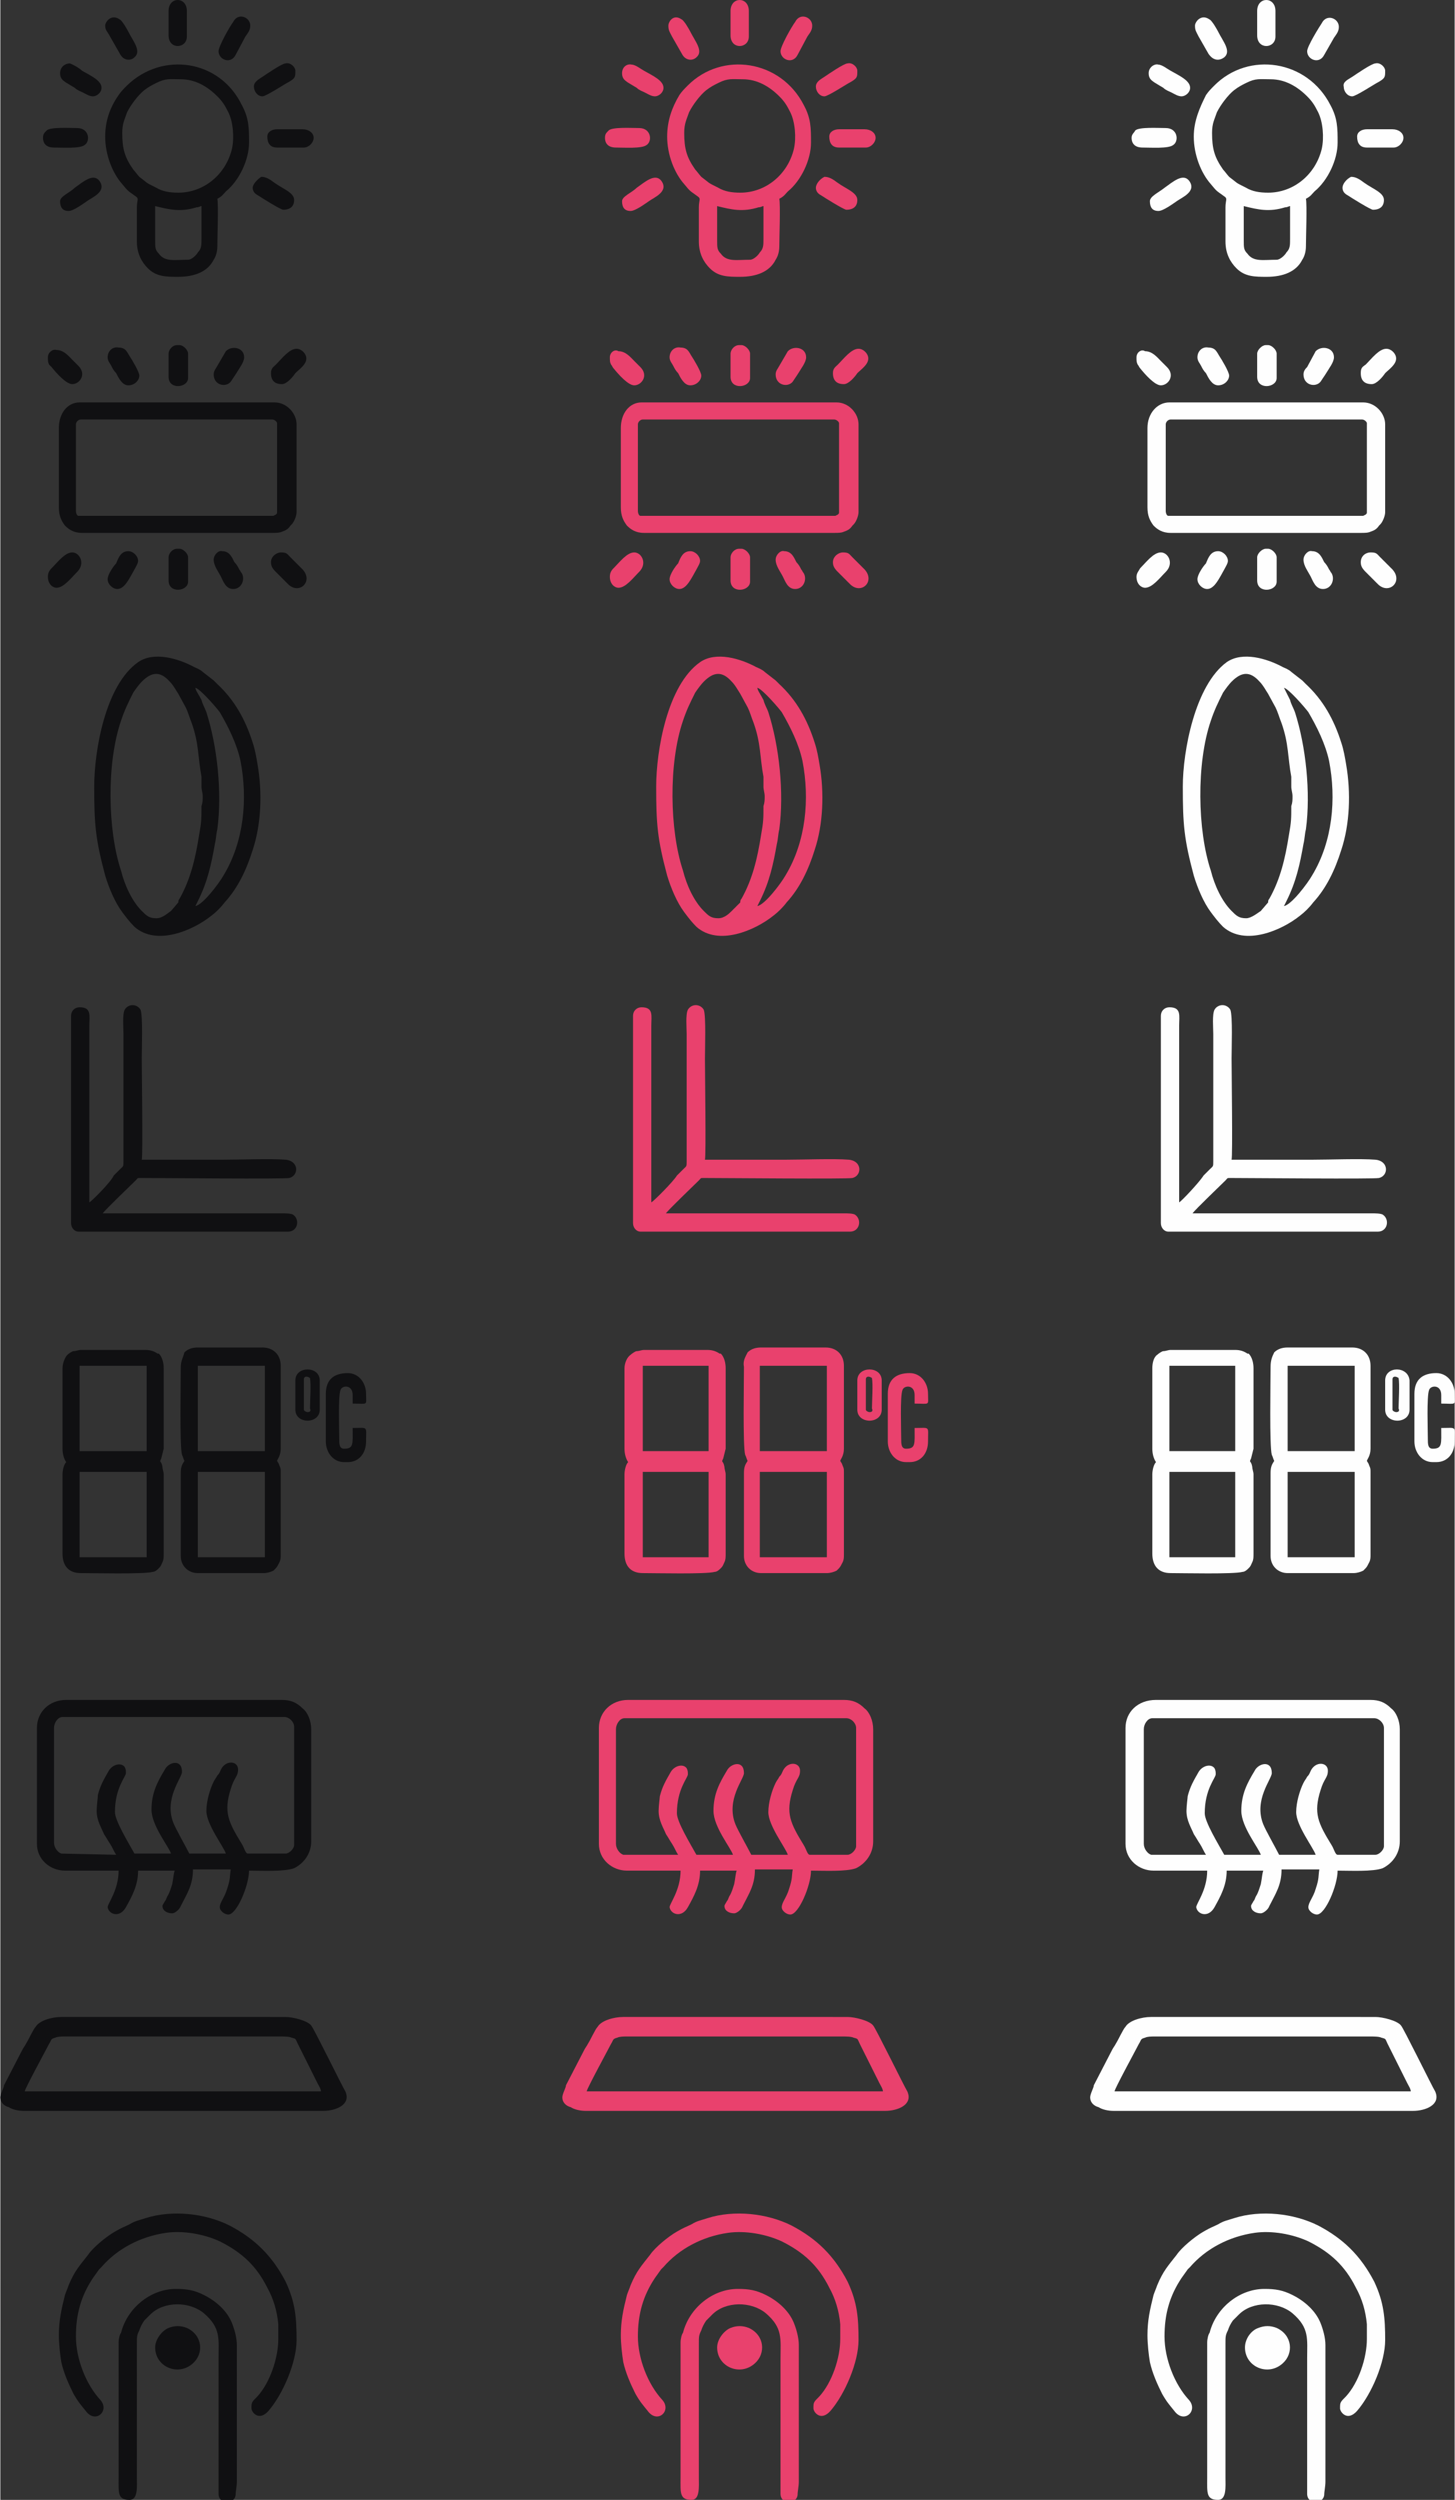 <?xml version="1.0" encoding="utf-8"?>
<!-- Generator: Adobe Illustrator 21.0.0, SVG Export Plug-In . SVG Version: 6.00 Build 0)  -->
<svg version="1.1" id="Слой_1" xmlns="http://www.w3.org/2000/svg" xmlns:xlink="http://www.w3.org/1999/xlink" x="0px" y="0px" width="119.3px" height="204.9"
	 viewBox="0 0 119.3 205" style="enable-background:new 0 0 119.3 205;" xml:space="preserve">
<rect x="0" y="0" width="119.3" height="205" fill="#333333" stroke="none"/>
<style type="text/css">
	.st0{fill:#101012;}
	.st1{fill:#E9416D;}
	.st2{fill:#FEFEFE;}
</style>
<g>
	<path class="st0" d="M7.9,148.5c0,0.8,0.4,1.4,0.6,1.9c0.2,0.3,0.3,0.5,0.5,0.8c0.2,0.3,0.3,0.6,0.5,0.9L5,152
		c-0.3-0.1-0.6-0.5-0.6-0.9v-9.4c0-0.4,0.3-0.9,0.7-0.9h18.2c0.4,0,0.8,0.4,0.8,0.8v9.7c0,0.3-0.4,0.7-0.7,0.7h-3.1
		c-0.2,0-0.3-0.5-0.5-0.8c-1.1-1.8-1.5-2.6-0.9-4.5c0.3-1,0.6-1,0.6-1.6c0-0.7-1-0.8-1.4,0c-0.1,0.2-0.1,0.3-0.3,0.5
		c-0.1,0.2-0.2,0.3-0.3,0.5c-0.3,0.6-0.6,1.6-0.6,2.4c0,1.1,1.4,2.9,1.6,3.5h-3c-0.3-0.6-1.1-2-1.3-2.5c-0.8-2,0.7-3.7,0.7-4.2
		c0-1.1-1.1-0.8-1.4-0.2c-0.6,1-1.1,1.9-1.1,3.3c0,1.3,1.4,3,1.6,3.6h-3c-0.5-0.9-1.6-2.7-1.6-3.4c0-2,0.9-2.9,0.9-3.2
		c0-0.2,0-0.3-0.1-0.5c-0.3-0.4-1-0.2-1.3,0.3c-0.4,0.7-0.7,1.2-0.9,2C8,147.4,7.9,148.1,7.9,148.5L7.9,148.5L7.9,148.5z M3,141.7
		v9.5c0,1.3,1.1,2.2,2.3,2.2h4.4c0,1.6-0.9,2.7-0.9,3c0.1,0.6,1,0.9,1.5,0c0.5-0.9,1-1.8,1-3h3c-0.1,0.3-0.1,0.6-0.2,1.1
		c-0.1,0.3-0.2,0.7-0.4,1c-0.1,0.2-0.1,0.3-0.2,0.4c-0.1,0.2-0.2,0.3-0.2,0.4c0,0.4,0.4,0.6,0.8,0.6c0.2,0,0.6-0.3,0.7-0.6
		c0.5-1,1-1.7,1-3h3.1c-0.1,0.6,0,0.7-0.3,1.6c-0.2,0.7-0.6,1.1-0.6,1.5c0,0.3,0.4,0.6,0.7,0.6c0.7,0,1.7-2.4,1.7-3.6
		c1,0,2.9,0.1,3.7-0.2c0.8-0.4,1.4-1.2,1.4-2.2v-9.2c0-0.7-0.3-1.4-0.7-1.7c-0.5-0.5-1-0.7-1.7-0.7H5.4C4,139.4,3,140.4,3,141.7
		L3,141.7L3,141.7z"/>
	<path class="st0" d="M16,74.2L16,74.2z M12.8,75.3c-0.6,0-0.8-0.2-1.2-0.6c-0.8-0.8-1.4-2.1-1.7-3.3c-1.1-3.3-1.2-8.8,0-12.3
		c0.3-0.9,0.6-1.5,1-2.3c0.2-0.3,0.5-0.7,0.7-0.9c0.8-0.8,1.5-0.9,2.3,0c0.3,0.3,0.5,0.7,0.7,1l0.6,1.1c0.2,0.4,0.3,0.8,0.5,1.3
		c0.6,1.7,0.5,2.8,0.8,4.4c0,0.3,0,0.5,0,0.8c0,0.3,0.1,0.5,0.1,0.8c0,0.3,0,0.5-0.1,0.8c0,1,0,1.3-0.2,2.4
		c-0.3,1.9-0.7,3.6-1.6,5.2c-0.1,0.1-0.1,0.2-0.1,0.3l-0.6,0.7C13.7,74.9,13.3,75.3,12.8,75.3L12.8,75.3L12.8,75.3z M16,56.4
		c0.4,0.1,1.7,1.6,2,2c0.7,1.2,1.4,2.6,1.7,4c0.6,3.1,0.3,6.6-1.4,9.4c-0.4,0.7-1.7,2.4-2.3,2.5c0.1-0.2,0.1-0.2,0.2-0.4
		c0.8-1.6,1.1-3,1.4-4.7c0.1-0.4,0.1-0.8,0.2-1.2c0.4-3,0-6.8-0.9-9.6c-0.1-0.3-0.3-0.6-0.4-1C16.3,57,16,56.6,16,56.4L16,56.4
		L16,56.4z M16,56.4L16,56.4z M7.7,64.5c0,3.1,0.1,4.3,0.9,7.3c0.3,1,0.8,2.2,1.4,3c0.3,0.4,0.6,0.8,1,1.2c1.8,1.6,4.8,0.3,6.3-0.9
		c0.4-0.3,0.8-0.7,1.1-1.1c1.1-1.2,1.8-2.7,2.3-4.3c0.7-2.1,0.8-4.7,0.4-7c-0.1-0.6-0.2-1.2-0.4-1.8c-0.6-1.9-1.5-3.5-2.9-4.8
		c-0.1-0.1-0.2-0.2-0.3-0.3l-0.9-0.7c-0.2-0.2-0.5-0.3-0.7-0.4c-1.3-0.7-3.3-1.3-4.6-0.4C8.6,56.2,7.7,61.6,7.7,64.5L7.7,64.5
		L7.7,64.5z"/>
	<path class="st0" d="M7.3,98.6V84.1c0-0.8,0.2-1.5-0.8-1.5c-0.4,0-0.7,0.3-0.7,0.7v17c0,0.4,0.3,0.7,0.6,0.7h17.2
		c0.8,0,1-1,0.4-1.4c-0.2-0.1-0.6-0.1-0.9-0.1H8.4c0.2-0.3,2.2-2.2,2.7-2.7c0.2-0.2,0.1-0.2,0.4-0.2c1.6,0,11.8,0.1,12.2,0
		c0.8-0.2,0.8-1.4-0.3-1.5c-1.2-0.1-3.8,0-5.1,0c-2.2,0-4.5,0-6.7,0c0.1-0.3,0-7.3,0-8.3c0-0.8,0.1-3.5-0.1-4c-0.3-0.5-1-0.5-1.3,0
		c-0.2,0.4-0.1,1.5-0.1,2c0,3.4,0,7,0,10.4c0,0.5,0,0.4-0.3,0.7c-0.2,0.2-0.3,0.3-0.5,0.5C9.1,96.9,7.5,98.5,7.3,98.6L7.3,98.6
		L7.3,98.6z"/>
	<path class="st0" d="M5.3,167H23c0.3,0,0.7,0,0.9,0.1c0.4,0.1,0.3,0.1,0.5,0.5l1.3,2.6c0.1,0.2,0.2,0.4,0.3,0.6
		c0.1,0.2,0.3,0.5,0.3,0.7H2c0-0.2,1.8-3.5,2-3.9c0.2-0.3,0.1-0.4,0.5-0.5C4.7,167,5,167,5.3,167L5.3,167L5.3,167z M0,172
		c0,0.4,0.3,0.7,0.7,0.8c0.3,0.2,0.8,0.3,1.2,0.3h24.6c1,0,2.3-0.5,1.8-1.6c-0.2-0.3-2.6-5.2-2.8-5.4c-0.3-0.4-1.5-0.7-2.1-0.7H5
		c-0.8,0-1.8,0.3-2.1,0.8c-0.2,0.2-0.6,1.1-0.8,1.4c-0.1,0.2-0.2,0.3-0.3,0.5l-1.5,2.9C0.3,171.2,0,171.7,0,172L0,172L0,172z"/>
	<path class="st0" d="M6.5,120.7H12v7H6.5V120.7z M6.5,112H12v7H6.5V112z M5.1,112.2v6.6c0,0.4,0.1,0.8,0.3,1.1
		c-0.2,0.2-0.3,0.7-0.3,1v6.5c0,1,0.5,1.6,1.5,1.6c1,0,5.2,0.1,5.9-0.1c0.2,0,0.4-0.2,0.5-0.3c0.2-0.2,0.2-0.3,0.3-0.5
		c0.1-0.2,0.1-0.4,0.1-0.7v-6.5c0-0.2-0.1-0.4-0.1-0.6c-0.1-0.6-0.3-0.3-0.1-0.7l0.2-0.8v-6.6c0-0.4-0.1-0.9-0.4-1.2c0,0,0,0-0.1,0
		c-0.3-0.2-0.6-0.3-1-0.3H6.6c-0.2,0-0.4,0.1-0.6,0.1c-0.1,0-0.4,0.2-0.5,0.3C5.3,111.3,5.1,111.8,5.1,112.2L5.1,112.2L5.1,112.2z"
		/>
	<path class="st0" d="M6.2,41.9v-7.1c0-0.2,0.2-0.4,0.4-0.4h15.7c0.2,0,0.4,0.2,0.4,0.3V42c0,0.1,0,0.1-0.1,0.2c0,0-0.2,0.1-0.2,0.1
		h-16C6.3,42.3,6.2,42.1,6.2,41.9L6.2,41.9L6.2,41.9z M4.8,35.1v6.5c0,0.7,0.2,1.1,0.5,1.5c0.3,0.3,0.7,0.6,1.4,0.6h15.6
		c0.3,0,0.6,0,0.8-0.1c0.3-0.1,0.5-0.2,0.7-0.5c0,0,0.1-0.1,0.1-0.1c0.2-0.2,0.4-0.7,0.4-1v-7.2c0-0.9-0.8-1.8-1.8-1.8H6.5
		C5.5,33,4.8,33.9,4.8,35.1L4.8,35.1L4.8,35.1z"/>
	<path class="st0" d="M16.2,120.7h5.5v7h-5.5V120.7z M16.2,112h5.5v7h-5.5V112z M14.8,112.1c0,1.2-0.1,6.5,0.1,7.2
		c0.1,0.2,0.1,0.3,0.2,0.5c-0.2,0.3-0.3,0.5-0.3,1v6.8c0,0.8,0.6,1.4,1.4,1.4h5.4c0.3,0,0.6-0.1,0.8-0.2l0.2-0.2
		c0.1-0.1,0.2-0.3,0.3-0.5c0.1-0.2,0.1-0.4,0.1-0.6v-6.8c0-0.2,0-0.3-0.1-0.5c-0.1-0.3-0.1-0.2-0.2-0.4c0-0.1,0.3-0.4,0.3-1v-6.8
		c0-0.9-0.6-1.5-1.5-1.5h-5.3c-0.4,0-0.8,0.1-1.1,0.4C15,111.3,14.8,111.6,14.8,112.1L14.8,112.1L14.8,112.1z"/>
	<path class="st0" d="M15.4,21.3c-1.1,0-1.9,0.2-2.4-0.5c-0.3-0.3-0.3-0.5-0.3-1.1c0-0.9,0-1.9,0-2.8c1.2,0.3,2.1,0.5,3.4,0.1
		c0.2,0,0.3-0.1,0.4-0.1c0,0.9,0,1.8,0,2.7c0,0.5,0,0.8-0.3,1.1C16.1,20.9,15.7,21.3,15.4,21.3L15.4,21.3L15.4,21.3z M14.6,15.8
		c-0.7,0-1.3-0.1-1.8-0.4c-1-0.5-0.6-0.3-1.4-0.9c-0.1-0.1-0.4-0.5-0.5-0.6c-0.7-1-0.9-1.7-0.9-3c0-0.8,0.2-1.1,0.4-1.7
		c0.3-0.6,0.9-1.4,1.4-1.8c0.4-0.3,0.6-0.4,1-0.6c0.8-0.4,1.1-0.3,2-0.3c1.2,0,2.2,0.6,3,1.4c0.4,0.4,0.6,0.7,0.9,1.3
		c0.4,0.8,0.5,2.1,0.3,3C18.5,14.3,16.7,15.8,14.6,15.8L14.6,15.8L14.6,15.8z M8.6,11.2c0,1.5,0.6,3,1.4,3.9c0.5,0.6,0.4,0.5,1.1,1
		c0.3,0.2,0.1,0.3,0.1,0.9v2.8c0,1,0.4,1.7,0.9,2.2c0.7,0.7,1.5,0.7,2.5,0.7c1.3,0,2.4-0.4,2.9-1.4c0.2-0.3,0.3-0.7,0.3-1.1
		c0-0.7,0.1-3.4,0-3.9c0.4-0.2,0.5-0.4,0.7-0.6c1.1-0.9,1.9-2.6,1.9-4c0-1.2,0-2-0.6-3.1C18,4.9,13.3,4.2,10.4,7
		c-0.3,0.3-0.5,0.5-0.7,0.8C9,8.8,8.6,9.9,8.6,11.2L8.6,11.2L8.6,11.2z"/>
	<path class="st0" d="M4.8,191.5c0,0.7,0.1,1.6,0.2,2.2c0.2,0.9,0.6,1.8,1,2.6c0.4,0.7,0.6,0.9,1,1.4c0.8,1.1,2,0,1.2-0.9
		c-1.2-1.3-2-3.4-2-5.2c0-1.8,0.4-3.3,1.4-4.8l0.5-0.7c0.1-0.1,0.1-0.1,0.2-0.2c1.3-1.5,3.2-2.5,5.3-2.8c1.4-0.2,3.1,0.1,4.4,0.7
		c1.8,0.9,3,2,3.9,3.8c0.5,0.9,0.8,1.9,0.9,3c0,0.2,0,0.4,0,0.6c0,0.3,0,0.3,0,0.6c0,1.6-0.7,3.6-1.7,4.7c-0.5,0.5-0.5,0.5-0.5,1
		c0,0.3,0.6,1.1,1.4,0.2c1.2-1.4,2.3-4,2.3-5.8c0-1.8-0.1-3.1-0.9-4.8c-1.1-2.1-2.5-3.5-4.6-4.6c-2-1-4.7-1.3-6.9-0.6
		c-0.6,0.2-0.8,0.2-1.3,0.5c-0.6,0.3-0.5,0.2-1.2,0.6c-0.7,0.4-1.8,1.3-2.2,1.9c-0.7,0.9-1.1,1.3-1.6,2.5c-0.1,0.3-0.2,0.5-0.3,0.8
		C5,189.4,4.8,190.3,4.8,191.5L4.8,191.5L4.8,191.5z"/>
	<path class="st0" d="M9.7,192.1v11.1c0,1.2-0.1,1.8,0.9,1.8c0.7,0,0.6-1.1,0.6-1.8v-11c0-0.6,0-0.7,0.2-1.1
		c0.1-0.3,0.2-0.5,0.4-0.8l0.5-0.5c1.1-1.1,3.2-1.1,4.4-0.1c1.4,1.2,1.2,2.1,1.2,3.7v9.9c0,0.5,0,0.8,0,1.2c0,0.9,1.3,0.9,1.4,0.1
		c0-0.3,0.1-0.7,0.1-1.1v-11.2c0-0.6-0.2-1.3-0.4-1.8c-0.4-1-1.3-1.8-2.3-2.3c-0.8-0.4-1.4-0.5-2.3-0.5c-2.1,0-4,1.6-4.5,3.6
		C9.8,191.4,9.7,191.8,9.7,192.1L9.7,192.1L9.7,192.1z"/>
	<path class="st0" d="M26.7,114.3v3.9c0,0.9,0.6,1.7,1.5,1.7h0.3c0.9,0,1.5-0.7,1.5-1.7c0-1.3,0.2-1.1-1.1-1.1
		c0,1.3,0.1,1.7-0.7,1.7c-0.4,0-0.4-0.4-0.4-0.8c0-0.7-0.1-3.5,0.1-4c0.1-0.4,1-0.5,1,0.4v0.7c1.3,0,1.1,0.2,1.1-0.8
		c0-0.9-0.6-1.7-1.5-1.7C27.4,112.6,26.7,113.1,26.7,114.3L26.7,114.3L26.7,114.3z"/>
	<path class="st0" d="M12.7,192.5c0,1.6,1.9,2.4,3.1,1.3c0.9-0.8,0.8-2.3-0.5-2.9c-0.5-0.2-1-0.2-1.5,0
		C13.3,191.1,12.7,191.8,12.7,192.5L12.7,192.5L12.7,192.5z"/>
	<path class="st0" d="M25.2,115.8c-0.1,0-0.3-0.1-0.3-0.2v-2.5c0-0.2,0.2-0.3,0.5-0.1c0.1,0.5,0,2,0,2.5
		C25.5,115.7,25.4,115.8,25.2,115.8L25.2,115.8L25.2,115.8z M24.2,113.2v2.4c0,1.2,2,1.2,2,0v-2.4C26.2,112,24.2,112,24.2,113.2z"/>
	<path class="st0" d="M13.8,0.9v2c0,1.2,1.5,1.1,1.5,0.1V0.9C15.3-0.3,13.8-0.3,13.8,0.9z"/>
	<path class="st0" d="M21.9,11.2c0,0.5,0.2,0.9,0.8,0.9h2.2c0.4,0,0.8-0.4,0.8-0.8c0-0.4-0.4-0.7-0.9-0.7h-2.1
		C22.3,10.6,21.9,10.8,21.9,11.2z"/>
	<path class="st0" d="M3.5,11.3c0,0.5,0.3,0.8,0.9,0.8c0.7,0,2.1,0.1,2.5-0.2c0.5-0.3,0.4-1.4-0.6-1.4c-0.6,0-2.2-0.1-2.5,0.2
		C3.6,10.9,3.5,11,3.5,11.3C3.5,11.3,3.5,11.3,3.5,11.3z"/>
	<path class="st0" d="M4.9,6c0,0.6,0.4,0.7,1.2,1.2c0.2,0.2,0.5,0.3,0.7,0.4C7,7.7,7.3,7.9,7.6,7.9c0.3,0,0.7-0.3,0.7-0.7
		c0-0.6-0.9-1-1.6-1.4C6.5,5.6,6,5.3,5.7,5.2C5.3,5.2,4.9,5.5,4.9,6L4.9,6L4.9,6z"/>
	<path class="st0" d="M4.9,16.5c0,0.5,0.2,0.8,0.7,0.8c0.4,0,1.2-0.6,1.5-0.8c0.4-0.3,1.7-0.8,1-1.7c-0.5-0.6-1.3,0.1-2,0.6
		C5.7,15.8,4.9,16.1,4.9,16.5L4.9,16.5L4.9,16.5z"/>
	<path class="st0" d="M20.7,15.4c0,0.3,0.2,0.5,0.4,0.6c0.3,0.2,1.9,1.2,2.1,1.2c0.6,0,0.9-0.3,0.9-0.8c0-0.6-0.9-0.9-1.6-1.4
		c-0.4-0.3-0.7-0.5-1.1-0.5C21.1,14.7,20.7,15.1,20.7,15.4L20.7,15.4L20.7,15.4z"/>
	<path class="st0" d="M8.6,2.1C8.6,2.5,8.8,2.6,9,3l0.8,1.4C10.1,5,10.7,5,11,4.7c0.6-0.5-0.1-1.3-0.5-2.1c-0.1-0.2-0.5-0.9-0.7-1
		C9.1,1.1,8.6,1.8,8.6,2.1L8.6,2.1L8.6,2.1z"/>
	<path class="st0" d="M20.8,7.1c0,0.4,0.3,0.8,0.7,0.8c0.3,0,1.8-1,2.2-1.2c0.5-0.3,0.5-0.4,0.5-0.9c0-0.3-0.4-0.7-0.8-0.6
		c-0.3,0-1.6,0.9-1.9,1.1C21.2,6.5,20.8,6.7,20.8,7.1L20.8,7.1L20.8,7.1z"/>
	<path class="st0" d="M17.9,4.2c0,0.7,1,1.1,1.4,0.3L20.1,3c0.2-0.3,0.4-0.5,0.4-0.9c0-0.7-1-1.1-1.4-0.3
		C18.8,2.2,17.9,3.8,17.9,4.2L17.9,4.2L17.9,4.2z"/>
	<path class="st0" d="M22.2,30.6c0,0.6,0.3,0.9,0.9,0.9c0.4,0,0.9-0.6,1.1-0.9c0.3-0.3,0.9-0.7,0.9-1.2c0-0.4-0.4-0.8-0.8-0.8
		c-0.6,0-1.2,0.8-1.7,1.3C22.4,30.1,22.2,30.2,22.2,30.6L22.2,30.6z"/>
	<path class="st0" d="M8.8,29.3c0,0.3,0.2,0.5,0.3,0.7c0.1,0.2,0.2,0.4,0.4,0.6c0.2,0.4,0.5,1,1,1c0.5,0,0.9-0.4,0.9-0.8
		c0-0.3-0.6-1.3-0.8-1.6c-0.2-0.3-0.3-0.7-0.9-0.7C9.2,28.4,8.8,28.8,8.8,29.3C8.8,29.3,8.8,29.3,8.8,29.3z"/>
	<path class="st0" d="M8.8,47.5c0,0.4,0.4,0.8,0.8,0.8c0.6,0,1-0.9,1.4-1.6c0.1-0.2,0.3-0.5,0.3-0.7c0-0.4-0.4-0.8-0.8-0.8
		c-0.6,0-0.8,0.5-1,1C9.3,46.4,8.8,47.1,8.8,47.5C8.8,47.5,8.8,47.5,8.8,47.5z"/>
	<path class="st0" d="M17.5,45.9c0,0.5,0.4,1,0.6,1.4c0.2,0.4,0.4,1,1,1c0.7,0,1-0.8,0.7-1.3c-0.1-0.1-0.1-0.2-0.2-0.3
		c-0.1-0.2-0.2-0.4-0.4-0.6c-0.2-0.4-0.4-0.9-1-0.9C17.9,45.1,17.5,45.5,17.5,45.9L17.5,45.9L17.5,45.9z"/>
	<path class="st0" d="M17.5,30.7c0,0.9,1,1.1,1.4,0.6l0.4-0.6c0.3-0.5,0.7-1,0.7-1.4c0-0.8-1-1-1.5-0.5L17.8,30
		C17.7,30.2,17.5,30.4,17.5,30.7L17.5,30.7L17.5,30.7z"/>
	<path class="st0" d="M22.2,46.1c0,0.3,0.1,0.5,0.4,0.8l1,1c0.9,0.9,2.1-0.2,1.2-1.2l-1-1c-0.3-0.3-0.3-0.4-0.8-0.4
		C22.7,45.3,22.2,45.6,22.2,46.1C22.2,46.1,22.2,46.1,22.2,46.1z"/>
	<path class="st0" d="M3.9,47.3c0,0.6,0.4,0.9,0.7,0.9c0.6,0,1.2-0.8,1.7-1.3c0.7-0.7,0.2-1.6-0.4-1.6c-0.6,0-1.2,0.8-1.7,1.3
		C4,46.8,3.9,47,3.9,47.3z"/>
	<path class="st0" d="M3.9,29.3c0,0.3,0,0.4,0.1,0.6C4,29.9,4.1,30,4.2,30.1c0.4,0.5,1.2,1.4,1.7,1.4c0.6,0,1.2-0.8,0.5-1.5
		c-0.2-0.2-0.3-0.3-0.5-0.5c-0.3-0.3-0.7-0.8-1.3-0.8C4.3,28.6,3.9,28.9,3.9,29.3L3.9,29.3L3.9,29.3z"/>
	<path class="st0" d="M13.8,45.7v1.9c0,1.1,1.6,0.9,1.6,0.1v-2c0-0.3-0.4-0.7-0.7-0.7h-0.2C14.1,45,13.8,45.4,13.8,45.7L13.8,45.7
		L13.8,45.7z"/>
	<path class="st0" d="M13.8,29v1.9c0,1.1,1.6,0.9,1.6,0.1v-2c0-0.3-0.4-0.7-0.7-0.7h-0.2C14.1,28.3,13.8,28.7,13.8,29
		C13.8,29,13.8,29,13.8,29z"/>
	<path class="st1" d="M54,148.5c0,0.8,0.4,1.4,0.6,1.9c0.2,0.3,0.3,0.5,0.5,0.8c0.2,0.3,0.3,0.6,0.5,0.9l-4.5,0
		c-0.3-0.1-0.6-0.5-0.6-0.9v-9.4c0-0.4,0.3-0.9,0.7-0.9h18.2c0.4,0,0.8,0.4,0.8,0.8v9.7c0,0.3-0.4,0.7-0.7,0.7h-3.1
		c-0.2,0-0.3-0.5-0.5-0.8c-1.1-1.8-1.5-2.6-0.9-4.5c0.3-1,0.6-1,0.6-1.6c0-0.7-1-0.8-1.4,0c-0.1,0.2-0.1,0.3-0.3,0.5
		c-0.1,0.2-0.2,0.3-0.3,0.5c-0.3,0.6-0.6,1.6-0.6,2.4c0,1.1,1.4,2.9,1.6,3.5h-3c-0.3-0.6-1.1-2-1.3-2.5c-0.8-2,0.7-3.7,0.7-4.2
		c0-1.1-1.1-0.8-1.4-0.2c-0.6,1-1.1,1.9-1.1,3.3c0,1.3,1.4,3,1.6,3.6h-3c-0.5-0.9-1.6-2.7-1.6-3.4c0-2,0.9-2.9,0.9-3.2
		c0-0.2,0-0.3-0.1-0.5c-0.3-0.4-1-0.2-1.3,0.3c-0.4,0.7-0.7,1.2-0.9,2C54.1,147.4,54,148.1,54,148.5L54,148.5L54,148.5z M49.1,141.7
		v9.5c0,1.3,1.1,2.2,2.3,2.2h4.4c0,1.6-0.9,2.7-0.9,3c0.1,0.6,1,0.9,1.5,0c0.5-0.9,1-1.8,1-3h3c-0.1,0.3-0.1,0.6-0.2,1.1
		c-0.1,0.3-0.2,0.7-0.4,1c-0.1,0.2-0.1,0.3-0.2,0.4c-0.1,0.2-0.2,0.3-0.2,0.4c0,0.4,0.4,0.6,0.8,0.6c0.2,0,0.6-0.3,0.7-0.6
		c0.5-1,1-1.7,1-3H65c-0.1,0.6,0,0.7-0.3,1.6c-0.2,0.7-0.6,1.1-0.6,1.5c0,0.3,0.4,0.6,0.7,0.6c0.7,0,1.7-2.4,1.7-3.6
		c1,0,2.9,0.1,3.7-0.2c0.8-0.4,1.4-1.2,1.4-2.2v-9.2c0-0.7-0.3-1.4-0.7-1.7c-0.5-0.5-1-0.7-1.7-0.7H51.5
		C50.1,139.4,49.1,140.4,49.1,141.7L49.1,141.7L49.1,141.7z"/>
	<path class="st1" d="M62.1,74.2L62.1,74.2z M58.9,75.3c-0.6,0-0.8-0.2-1.2-0.6c-0.8-0.8-1.4-2.1-1.7-3.3c-1.1-3.3-1.2-8.8,0-12.3
		c0.3-0.9,0.6-1.5,1-2.3c0.2-0.3,0.5-0.7,0.7-0.9c0.8-0.8,1.5-0.9,2.3,0c0.3,0.3,0.5,0.7,0.7,1l0.6,1.1c0.2,0.4,0.3,0.8,0.5,1.3
		c0.6,1.7,0.5,2.8,0.8,4.4c0,0.3,0,0.5,0,0.8c0,0.3,0.1,0.5,0.1,0.8c0,0.3,0,0.5-0.1,0.8c0,1,0,1.3-0.2,2.4
		c-0.3,1.9-0.7,3.6-1.6,5.2c-0.1,0.1-0.1,0.2-0.1,0.3L60,74.7C59.8,74.9,59.4,75.3,58.9,75.3L58.9,75.3L58.9,75.3z M62.1,56.4
		c0.4,0.1,1.7,1.6,2,2c0.7,1.2,1.4,2.6,1.7,4c0.6,3.1,0.3,6.6-1.4,9.4c-0.4,0.7-1.7,2.4-2.3,2.5c0.1-0.2,0.1-0.2,0.2-0.4
		c0.8-1.6,1.1-3,1.4-4.7c0.1-0.4,0.1-0.8,0.2-1.2c0.4-3,0-6.8-0.9-9.6c-0.1-0.3-0.3-0.6-0.4-1C62.4,57,62.1,56.6,62.1,56.4
		L62.1,56.4L62.1,56.4z M62.1,56.4L62.1,56.4z M53.8,64.5c0,3.1,0.1,4.3,0.9,7.3c0.3,1,0.8,2.2,1.4,3c0.3,0.4,0.6,0.8,1,1.2
		c1.8,1.6,4.8,0.3,6.3-0.9c0.4-0.3,0.8-0.7,1.1-1.1c1.1-1.2,1.8-2.7,2.3-4.3c0.7-2.1,0.8-4.7,0.4-7c-0.1-0.6-0.2-1.2-0.4-1.8
		c-0.6-1.9-1.5-3.5-2.9-4.8c-0.1-0.1-0.2-0.2-0.3-0.3l-0.9-0.7c-0.2-0.2-0.5-0.3-0.7-0.4c-1.3-0.7-3.3-1.3-4.6-0.4
		C54.7,56.2,53.8,61.6,53.8,64.5L53.8,64.5L53.8,64.5z"/>
	<path class="st1" d="M53.4,98.6V84.1c0-0.8,0.2-1.5-0.8-1.5c-0.4,0-0.7,0.3-0.7,0.7v17c0,0.4,0.3,0.7,0.6,0.7h17.2
		c0.8,0,1-1,0.4-1.4c-0.2-0.1-0.6-0.1-0.9-0.1H54.6c0.2-0.3,2.2-2.2,2.7-2.7c0.2-0.2,0.1-0.2,0.4-0.2c1.6,0,11.8,0.1,12.2,0
		c0.8-0.2,0.8-1.4-0.3-1.5c-1.2-0.1-3.8,0-5.1,0c-2.2,0-4.5,0-6.7,0c0.1-0.3,0-7.3,0-8.3c0-0.8,0.1-3.5-0.1-4c-0.3-0.5-1-0.5-1.3,0
		c-0.2,0.4-0.1,1.5-0.1,2c0,3.4,0,7,0,10.4c0,0.5,0,0.4-0.3,0.7c-0.2,0.2-0.3,0.3-0.5,0.5C55.2,96.9,53.6,98.5,53.4,98.6L53.4,98.6
		L53.4,98.6z"/>
	<path class="st1" d="M51.4,167h17.7c0.3,0,0.7,0,0.9,0.1c0.4,0.1,0.3,0.1,0.5,0.5l1.3,2.6c0.1,0.2,0.2,0.4,0.3,0.6
		c0.1,0.2,0.3,0.5,0.3,0.7H48.1c0-0.2,1.8-3.5,2-3.9c0.2-0.3,0.1-0.4,0.5-0.5C50.8,167,51.1,167,51.4,167L51.4,167L51.4,167z
		 M46.1,172c0,0.4,0.3,0.7,0.7,0.8c0.3,0.2,0.8,0.3,1.2,0.3h24.6c1,0,2.3-0.5,1.8-1.6c-0.2-0.3-2.6-5.2-2.8-5.4
		c-0.3-0.4-1.5-0.7-2.1-0.7H51.1c-0.8,0-1.8,0.3-2.1,0.8c-0.2,0.2-0.6,1.1-0.8,1.4c-0.1,0.2-0.2,0.3-0.3,0.5l-1.5,2.9
		C46.4,171.2,46.1,171.7,46.1,172L46.1,172L46.1,172z"/>
	<path class="st1" d="M52.7,120.7h5.4v7h-5.4V120.7z M52.7,112h5.4v7h-5.4V112z M51.2,112.2v6.6c0,0.4,0.1,0.8,0.3,1.1
		c-0.2,0.2-0.3,0.7-0.3,1v6.5c0,1,0.5,1.6,1.5,1.6c1,0,5.2,0.1,5.9-0.1c0.2,0,0.4-0.2,0.5-0.3c0.2-0.2,0.2-0.3,0.3-0.5
		c0.1-0.2,0.1-0.4,0.1-0.7v-6.5c0-0.2-0.1-0.4-0.1-0.6c-0.1-0.6-0.3-0.3-0.1-0.7l0.2-0.8v-6.6c0-0.4-0.1-0.9-0.4-1.2c0,0,0,0-0.1,0
		c-0.3-0.2-0.6-0.3-1-0.3h-5.2c-0.2,0-0.4,0.1-0.6,0.1c-0.1,0-0.4,0.2-0.5,0.3C51.4,111.3,51.2,111.8,51.2,112.2L51.2,112.2
		L51.2,112.2z"/>
	<path class="st1" d="M52.3,41.9v-7.1c0-0.2,0.2-0.4,0.4-0.4h15.7c0.2,0,0.4,0.2,0.4,0.3V42c0,0.1,0,0.1-0.1,0.2
		c0,0-0.2,0.1-0.2,0.1h-16C52.4,42.3,52.3,42.1,52.3,41.9L52.3,41.9L52.3,41.9z M50.9,35.1v6.5c0,0.7,0.2,1.1,0.5,1.5
		c0.3,0.3,0.7,0.6,1.4,0.6h15.6c0.3,0,0.6,0,0.8-0.1c0.3-0.1,0.5-0.2,0.7-0.5c0,0,0.1-0.1,0.1-0.1c0.2-0.2,0.4-0.7,0.4-1v-7.2
		c0-0.9-0.8-1.8-1.8-1.8H52.6C51.6,33,50.9,33.9,50.9,35.1L50.9,35.1L50.9,35.1z"/>
	<path class="st1" d="M62.3,120.7h5.5v7h-5.5V120.7z M62.3,112h5.5v7h-5.5V112z M61,112.1c0,1.2-0.1,6.5,0.1,7.2
		c0.1,0.2,0.1,0.3,0.2,0.5c-0.2,0.3-0.3,0.5-0.3,1v6.8c0,0.8,0.6,1.4,1.4,1.4h5.4c0.3,0,0.6-0.1,0.8-0.2l0.2-0.2
		c0.1-0.1,0.2-0.3,0.3-0.5c0.1-0.2,0.1-0.4,0.1-0.6v-6.8c0-0.2,0-0.3-0.1-0.5c-0.1-0.3-0.1-0.2-0.2-0.4c0-0.1,0.3-0.4,0.3-1v-6.8
		c0-0.9-0.6-1.5-1.5-1.5h-5.3c-0.4,0-0.8,0.1-1.1,0.4C61.1,111.3,60.9,111.6,61,112.1L61,112.1L61,112.1z"/>
	<path class="st1" d="M61.5,21.3c-1.1,0-1.9,0.2-2.4-0.5c-0.3-0.3-0.3-0.5-0.3-1.1c0-0.9,0-1.9,0-2.8c1.2,0.3,2.1,0.5,3.4,0.1
		c0.2,0,0.3-0.1,0.4-0.1c0,0.9,0,1.8,0,2.7c0,0.5,0,0.8-0.3,1.1C62.2,20.9,61.8,21.3,61.5,21.3L61.5,21.3L61.5,21.3z M60.7,15.8
		c-0.7,0-1.3-0.1-1.8-0.4c-1-0.5-0.6-0.3-1.4-0.9c-0.1-0.1-0.4-0.5-0.5-0.6c-0.7-1-0.9-1.7-0.9-3c0-0.8,0.2-1.1,0.4-1.7
		c0.3-0.6,0.9-1.4,1.4-1.8c0.4-0.3,0.6-0.4,1-0.6c0.8-0.4,1.1-0.3,2-0.3c1.2,0,2.2,0.6,3,1.4c0.4,0.4,0.6,0.7,0.9,1.3
		c0.4,0.8,0.5,2.1,0.3,3C64.6,14.3,62.8,15.8,60.7,15.8L60.7,15.8L60.7,15.8z M54.7,11.2c0,1.5,0.6,3,1.4,3.9c0.5,0.6,0.4,0.5,1.1,1
		c0.3,0.2,0.1,0.3,0.1,0.9v2.8c0,1,0.4,1.7,0.9,2.2c0.7,0.7,1.5,0.7,2.5,0.7c1.3,0,2.4-0.4,2.9-1.4c0.2-0.3,0.3-0.7,0.3-1.1
		c0-0.7,0.1-3.4,0-3.9c0.4-0.2,0.5-0.4,0.7-0.6c1.1-0.9,1.9-2.6,1.9-4c0-1.2,0-2-0.6-3.1c-1.9-3.7-6.7-4.4-9.5-1.6
		c-0.3,0.3-0.5,0.5-0.7,0.8C55.1,8.8,54.7,9.9,54.7,11.2L54.7,11.2L54.7,11.2z"/>
	<path class="st1" d="M50.9,191.5c0,0.7,0.1,1.6,0.2,2.2c0.2,0.9,0.6,1.8,1,2.6c0.4,0.7,0.6,0.9,1,1.4c0.8,1.1,2,0,1.2-0.9
		c-1.2-1.3-2-3.4-2-5.2c0-1.8,0.4-3.3,1.4-4.8l0.5-0.7c0.1-0.1,0.1-0.1,0.2-0.2c1.3-1.5,3.2-2.5,5.3-2.8c1.4-0.2,3.1,0.1,4.4,0.7
		c1.8,0.9,3,2,3.9,3.8c0.5,0.9,0.8,1.9,0.9,3c0,0.2,0,0.4,0,0.6c0,0.3,0,0.3,0,0.6c0,1.6-0.7,3.6-1.7,4.7c-0.5,0.5-0.5,0.5-0.5,1
		c0,0.3,0.6,1.1,1.4,0.2c1.2-1.4,2.3-4,2.3-5.8c0-1.8-0.1-3.1-0.9-4.8c-1.1-2.1-2.5-3.5-4.6-4.6c-2-1-4.7-1.3-6.9-0.6
		c-0.6,0.2-0.8,0.2-1.3,0.5c-0.6,0.3-0.5,0.2-1.2,0.6c-0.7,0.4-1.8,1.3-2.2,1.9c-0.7,0.9-1.1,1.3-1.6,2.5c-0.1,0.3-0.2,0.5-0.3,0.8
		C51.1,189.4,50.9,190.3,50.9,191.5L50.9,191.5L50.9,191.5z"/>
	<path class="st1" d="M55.8,192.1v11.1c0,1.2-0.1,1.8,0.9,1.8c0.7,0,0.6-1.1,0.6-1.8v-11c0-0.6,0-0.7,0.2-1.1
		c0.1-0.3,0.2-0.5,0.4-0.8l0.5-0.5c1.1-1.1,3.2-1.1,4.4-0.1c1.4,1.2,1.2,2.1,1.2,3.7v9.9c0,0.5,0,0.8,0,1.2c0,0.9,1.3,0.9,1.4,0.1
		c0-0.3,0.1-0.7,0.1-1.1v-11.2c0-0.6-0.2-1.3-0.4-1.8c-0.4-1-1.3-1.8-2.3-2.3c-0.8-0.4-1.4-0.5-2.3-0.5c-2.1,0-4,1.6-4.5,3.6
		C55.9,191.4,55.8,191.8,55.8,192.1L55.8,192.1L55.8,192.1z"/>
	<path class="st1" d="M72.8,114.3v3.9c0,0.9,0.6,1.7,1.5,1.7h0.3c0.9,0,1.5-0.7,1.5-1.7c0-1.3,0.2-1.1-1.1-1.1
		c0,1.3,0.1,1.7-0.7,1.7c-0.4,0-0.4-0.4-0.4-0.8c0-0.7-0.1-3.5,0.1-4c0.1-0.4,1-0.5,1,0.4v0.7c1.3,0,1.1,0.2,1.1-0.8
		c0-0.9-0.6-1.7-1.5-1.7C73.5,112.6,72.8,113.1,72.8,114.3L72.8,114.3L72.8,114.3z"/>
	<path class="st1" d="M58.8,192.5c0,1.6,1.9,2.4,3.1,1.3c0.9-0.8,0.8-2.3-0.5-2.9c-0.5-0.2-1-0.2-1.5,0
		C59.4,191.1,58.8,191.8,58.8,192.5L58.8,192.5L58.8,192.5z"/>
	<path class="st1" d="M71.3,115.8c-0.1,0-0.3-0.1-0.3-0.2v-2.5c0-0.2,0.2-0.3,0.5-0.1c0.1,0.5,0,2,0,2.5
		C71.6,115.7,71.5,115.8,71.3,115.8L71.3,115.8L71.3,115.8z M70.3,113.2v2.4c0,1.2,2,1.2,2,0v-2.4C72.3,112,70.3,112,70.3,113.2z"/>
	<path class="st1" d="M59.9,0.9v2c0,1.2,1.5,1.1,1.5,0.1V0.9C61.4-0.3,59.9-0.3,59.9,0.9z"/>
	<path class="st1" d="M68,11.2c0,0.5,0.2,0.9,0.8,0.9H71c0.4,0,0.8-0.4,0.8-0.8c0-0.4-0.4-0.7-0.9-0.7h-2.1
		C68.4,10.6,68,10.8,68,11.2z"/>
	<path class="st1" d="M49.6,11.3c0,0.5,0.3,0.8,0.9,0.8c0.7,0,2.1,0.1,2.5-0.2c0.5-0.3,0.4-1.4-0.6-1.4c-0.6,0-2.2-0.1-2.5,0.2
		C49.7,10.9,49.6,11,49.6,11.3C49.6,11.3,49.6,11.3,49.6,11.3z"/>
	<path class="st1" d="M51,6c0,0.6,0.4,0.7,1.2,1.2c0.2,0.2,0.5,0.3,0.7,0.4c0.2,0.1,0.5,0.3,0.8,0.3c0.3,0,0.7-0.3,0.7-0.7
		c0-0.6-0.9-1-1.6-1.4c-0.2-0.1-0.7-0.5-1-0.5C51.4,5.2,51,5.5,51,6L51,6L51,6z"/>
	<path class="st1" d="M51,16.5c0,0.5,0.2,0.8,0.7,0.8c0.4,0,1.2-0.6,1.5-0.8c0.4-0.3,1.7-0.8,1-1.7c-0.5-0.6-1.3,0.1-2,0.6
		C51.8,15.8,51,16.1,51,16.5L51,16.5L51,16.5z"/>
	<path class="st1" d="M66.9,15.4c0,0.3,0.2,0.5,0.4,0.6c0.3,0.2,1.9,1.2,2.1,1.2c0.6,0,0.9-0.3,0.9-0.8c0-0.6-0.9-0.9-1.6-1.4
		c-0.4-0.3-0.7-0.5-1.1-0.5C67.2,14.7,66.9,15.1,66.9,15.4L66.9,15.4L66.9,15.4z"/>
	<path class="st1" d="M54.8,2.1c0,0.4,0.1,0.5,0.3,0.9l0.8,1.4C56.2,5,56.8,5,57.1,4.7c0.6-0.5-0.1-1.3-0.5-2.1
		c-0.1-0.2-0.5-0.9-0.7-1C55.2,1.1,54.8,1.8,54.8,2.1L54.8,2.1L54.8,2.1z"/>
	<path class="st1" d="M66.9,7.1c0,0.4,0.3,0.8,0.7,0.8c0.3,0,1.8-1,2.2-1.2c0.5-0.3,0.5-0.4,0.5-0.9c0-0.3-0.4-0.7-0.8-0.6
		c-0.3,0-1.6,0.9-1.9,1.1C67.3,6.5,66.9,6.7,66.9,7.1L66.9,7.1L66.9,7.1z"/>
	<path class="st1" d="M64,4.2c0,0.7,1,1.1,1.4,0.3L66.2,3c0.2-0.3,0.4-0.5,0.4-0.9c0-0.7-1-1.1-1.4-0.3C64.9,2.2,64,3.8,64,4.2
		L64,4.2L64,4.2z"/>
	<path class="st1" d="M68.3,30.6c0,0.6,0.3,0.9,0.9,0.9c0.4,0,0.9-0.6,1.1-0.9c0.3-0.3,0.9-0.7,0.9-1.2c0-0.4-0.4-0.8-0.8-0.8
		c-0.6,0-1.2,0.8-1.7,1.3C68.5,30.1,68.3,30.2,68.3,30.6L68.3,30.6z"/>
	<path class="st1" d="M54.9,29.3c0,0.3,0.2,0.5,0.3,0.7c0.1,0.2,0.2,0.4,0.4,0.6c0.2,0.4,0.5,1,1,1c0.5,0,0.9-0.4,0.9-0.8
		c0-0.3-0.6-1.3-0.8-1.6c-0.2-0.3-0.3-0.7-0.9-0.7C55.3,28.4,54.9,28.8,54.9,29.3C54.9,29.3,54.9,29.3,54.9,29.3z"/>
	<path class="st1" d="M54.9,47.5c0,0.4,0.4,0.8,0.8,0.8c0.6,0,1-0.9,1.4-1.6c0.1-0.2,0.3-0.5,0.3-0.7c0-0.4-0.4-0.8-0.8-0.8
		c-0.6,0-0.8,0.5-1,1C55.4,46.4,54.9,47.1,54.9,47.5C54.9,47.5,54.9,47.5,54.9,47.5z"/>
	<path class="st1" d="M63.6,45.9c0,0.5,0.4,1,0.6,1.4c0.2,0.4,0.4,1,1,1c0.7,0,1-0.8,0.7-1.3c-0.1-0.1-0.1-0.2-0.2-0.3
		c-0.1-0.2-0.2-0.4-0.4-0.6c-0.2-0.4-0.4-0.9-1-0.9C64,45.1,63.6,45.5,63.6,45.9L63.6,45.9L63.6,45.9z"/>
	<path class="st1" d="M63.6,30.7c0,0.9,1,1.1,1.4,0.6l0.4-0.6c0.3-0.5,0.7-1,0.7-1.4c0-0.8-1-1-1.5-0.5L63.9,30
		C63.8,30.2,63.6,30.4,63.6,30.7L63.6,30.7L63.6,30.7z"/>
	<path class="st1" d="M68.3,46.1c0,0.3,0.1,0.5,0.4,0.8l1,1c0.9,0.9,2.1-0.2,1.2-1.2l-1-1c-0.3-0.3-0.3-0.4-0.8-0.4
		C68.8,45.3,68.3,45.6,68.3,46.1L68.3,46.1L68.3,46.1z"/>
	<path class="st1" d="M50,47.3c0,0.6,0.4,0.9,0.7,0.9c0.6,0,1.2-0.8,1.7-1.3c0.7-0.7,0.2-1.6-0.4-1.6c-0.6,0-1.2,0.8-1.7,1.3
		C50.1,46.8,50,47,50,47.3z"/>
	<path class="st1" d="M50,29.3c0,0.3,0,0.4,0.1,0.6c0.1,0.1,0.1,0.2,0.2,0.3c0.4,0.5,1.2,1.4,1.7,1.4c0.6,0,1.2-0.8,0.5-1.5
		c-0.2-0.2-0.3-0.3-0.5-0.5c-0.3-0.3-0.7-0.8-1.3-0.8C50.4,28.6,50,28.9,50,29.3L50,29.3L50,29.3z"/>
	<path class="st1" d="M59.9,45.7v1.9c0,1.1,1.6,0.9,1.6,0.1v-2c0-0.3-0.4-0.7-0.7-0.7h-0.2C60.2,45,59.9,45.4,59.9,45.7L59.9,45.7
		L59.9,45.7z"/>
	<path class="st1" d="M59.9,29v1.9c0,1.1,1.6,0.9,1.6,0.1v-2c0-0.3-0.4-0.7-0.7-0.7h-0.2C60.2,28.3,59.9,28.7,59.9,29
		C59.9,29,59.9,29,59.9,29z"/>
	<path class="st2" d="M97.3,148.5c0,0.8,0.4,1.4,0.6,1.9c0.2,0.3,0.3,0.5,0.5,0.8c0.2,0.3,0.3,0.6,0.5,0.9l-4.5,0
		c-0.3-0.1-0.6-0.5-0.6-0.9v-9.4c0-0.4,0.3-0.9,0.7-0.9h18.2c0.4,0,0.8,0.4,0.8,0.8v9.7c0,0.3-0.4,0.7-0.7,0.7h-3.1
		c-0.2,0-0.3-0.5-0.5-0.8c-1.1-1.8-1.5-2.6-0.9-4.5c0.3-1,0.6-1,0.6-1.6c0-0.7-1-0.8-1.4,0c-0.1,0.2-0.1,0.3-0.3,0.5
		c-0.1,0.2-0.2,0.3-0.3,0.5c-0.3,0.6-0.6,1.6-0.6,2.4c0,1.1,1.4,2.9,1.6,3.5h-3c-0.3-0.6-1.1-2-1.3-2.5c-0.8-2,0.7-3.7,0.7-4.2
		c0-1.1-1.1-0.8-1.4-0.2c-0.6,1-1.1,1.9-1.1,3.3c0,1.3,1.4,3,1.6,3.6h-3c-0.5-0.9-1.6-2.7-1.6-3.4c0-2,0.9-2.9,0.9-3.2
		c0-0.2,0-0.3-0.1-0.5c-0.3-0.4-1-0.2-1.3,0.3c-0.4,0.7-0.7,1.2-0.9,2C97.4,147.4,97.3,148.1,97.3,148.5L97.3,148.5L97.3,148.5z
		 M92.3,141.7v9.5c0,1.3,1.1,2.2,2.3,2.2h4.4c0,1.6-0.9,2.7-0.9,3c0.1,0.6,1,0.9,1.5,0c0.5-0.9,1-1.8,1-3h3
		c-0.1,0.3-0.1,0.6-0.2,1.1c-0.1,0.3-0.2,0.7-0.4,1c-0.1,0.2-0.1,0.3-0.2,0.4c-0.1,0.2-0.2,0.3-0.2,0.4c0,0.4,0.4,0.6,0.8,0.6
		c0.2,0,0.6-0.3,0.7-0.6c0.5-1,1-1.7,1-3h3.1c-0.1,0.6,0,0.7-0.3,1.6c-0.2,0.7-0.6,1.1-0.6,1.5c0,0.3,0.4,0.6,0.7,0.6
		c0.7,0,1.7-2.4,1.7-3.6c1,0,2.9,0.1,3.7-0.2c0.8-0.4,1.4-1.2,1.4-2.2v-9.2c0-0.7-0.3-1.4-0.7-1.7c-0.5-0.5-1-0.7-1.7-0.7H94.8
		C93.3,139.4,92.3,140.4,92.3,141.7L92.3,141.7L92.3,141.7z"/>
	<path class="st2" d="M105.3,74.2L105.3,74.2z M102.2,75.3c-0.6,0-0.8-0.2-1.2-0.6c-0.8-0.8-1.4-2.1-1.7-3.3
		c-1.1-3.3-1.2-8.8,0-12.3c0.3-0.9,0.6-1.5,1-2.3c0.2-0.3,0.5-0.7,0.7-0.9c0.8-0.8,1.5-0.9,2.3,0c0.3,0.3,0.5,0.7,0.7,1l0.6,1.1
		c0.2,0.4,0.3,0.8,0.5,1.3c0.6,1.7,0.5,2.8,0.8,4.4c0,0.3,0,0.5,0,0.8c0,0.3,0.1,0.5,0.1,0.8c0,0.3,0,0.5-0.1,0.8c0,1,0,1.3-0.2,2.4
		c-0.3,1.9-0.7,3.6-1.6,5.2c-0.1,0.1-0.1,0.2-0.1,0.3l-0.6,0.7C103.1,74.9,102.6,75.3,102.2,75.3L102.2,75.3L102.2,75.3z
		 M105.3,56.4c0.4,0.1,1.7,1.6,2,2c0.7,1.2,1.4,2.6,1.7,4c0.6,3.1,0.3,6.6-1.4,9.4c-0.4,0.7-1.7,2.4-2.3,2.5
		c0.1-0.2,0.1-0.2,0.2-0.4c0.8-1.6,1.1-3,1.4-4.7c0.1-0.4,0.1-0.8,0.2-1.2c0.4-3,0-6.8-0.9-9.6c-0.1-0.3-0.3-0.6-0.4-1
		C105.6,57,105.4,56.6,105.3,56.4L105.3,56.4L105.3,56.4z M105.3,56.4L105.3,56.4z M97,64.5c0,3.1,0.1,4.3,0.9,7.3
		c0.3,1,0.8,2.2,1.4,3c0.3,0.4,0.6,0.8,1,1.2c1.8,1.6,4.8,0.3,6.3-0.9c0.4-0.3,0.8-0.7,1.1-1.1c1.1-1.2,1.8-2.7,2.3-4.3
		c0.7-2.1,0.8-4.7,0.4-7c-0.1-0.6-0.2-1.2-0.4-1.8c-0.6-1.9-1.5-3.5-2.9-4.8c-0.1-0.1-0.2-0.2-0.3-0.3l-0.9-0.7
		c-0.2-0.2-0.5-0.3-0.7-0.4c-1.3-0.7-3.3-1.3-4.6-0.4C98,56.2,97,61.6,97,64.5L97,64.5L97,64.5z"/>
	<path class="st2" d="M96.7,98.6V84.1c0-0.8,0.2-1.5-0.8-1.5c-0.4,0-0.7,0.3-0.7,0.7v17c0,0.4,0.3,0.7,0.6,0.7H113
		c0.8,0,1-1,0.4-1.4c-0.2-0.1-0.6-0.1-0.9-0.1H97.8c0.2-0.3,2.2-2.2,2.7-2.7c0.2-0.2,0.1-0.2,0.4-0.2c1.6,0,11.8,0.1,12.2,0
		c0.8-0.2,0.8-1.4-0.3-1.5c-1.2-0.1-3.8,0-5.1,0c-2.2,0-4.5,0-6.7,0c0.1-0.3,0-7.3,0-8.3c0-0.8,0.1-3.5-0.1-4c-0.3-0.5-1-0.5-1.3,0
		c-0.2,0.4-0.1,1.5-0.1,2c0,3.4,0,7,0,10.4c0,0.5,0,0.4-0.3,0.7c-0.2,0.2-0.3,0.3-0.5,0.5C98.4,96.9,96.9,98.5,96.7,98.6L96.7,98.6
		L96.7,98.6z"/>
	<path class="st2" d="M94.7,167h17.7c0.3,0,0.7,0,0.9,0.1c0.4,0.1,0.3,0.1,0.5,0.5l1.3,2.6c0.1,0.2,0.2,0.4,0.3,0.6
		c0.1,0.2,0.3,0.5,0.3,0.7H91.4c0-0.2,1.8-3.5,2-3.9c0.2-0.3,0.1-0.4,0.5-0.5C94.1,167,94.4,167,94.7,167L94.7,167L94.7,167z
		 M89.4,172c0,0.4,0.3,0.7,0.7,0.8c0.3,0.2,0.8,0.3,1.2,0.3h24.6c1,0,2.3-0.5,1.8-1.6c-0.2-0.3-2.6-5.2-2.8-5.4
		c-0.3-0.4-1.5-0.7-2.1-0.7H94.4c-0.8,0-1.8,0.3-2.1,0.8c-0.2,0.2-0.6,1.1-0.8,1.4c-0.1,0.2-0.2,0.3-0.3,0.5l-1.5,2.9
		C89.7,171.2,89.4,171.7,89.4,172L89.4,172L89.4,172z"/>
	<path class="st2" d="M95.9,120.7h5.4v7h-5.4V120.7z M95.9,112h5.4v7h-5.4V112z M94.5,112.2v6.6c0,0.4,0.1,0.8,0.3,1.1
		c-0.2,0.2-0.3,0.7-0.3,1v6.5c0,1,0.5,1.6,1.5,1.6c1,0,5.2,0.1,5.9-0.1c0.2,0,0.4-0.2,0.5-0.3c0.2-0.2,0.2-0.3,0.3-0.5
		c0.1-0.2,0.1-0.4,0.1-0.7v-6.5c0-0.2-0.1-0.4-0.1-0.6c-0.1-0.6-0.3-0.3-0.1-0.7l0.2-0.8v-6.6c0-0.4-0.1-0.9-0.4-1.2c0,0,0,0-0.1,0
		c-0.3-0.2-0.6-0.3-1-0.3H96c-0.2,0-0.4,0.1-0.6,0.1c-0.1,0-0.4,0.2-0.5,0.3C94.6,111.3,94.5,111.8,94.5,112.2L94.5,112.2
		L94.5,112.2z"/>
	<path class="st2" d="M95.6,41.9v-7.1c0-0.2,0.2-0.4,0.4-0.4h15.7c0.2,0,0.4,0.2,0.4,0.3V42c0,0.1,0,0.1-0.1,0.2
		c0,0-0.2,0.1-0.2,0.1h-16C95.7,42.3,95.6,42.1,95.6,41.9L95.6,41.9L95.6,41.9z M94.1,35.1v6.5c0,0.7,0.2,1.1,0.5,1.5
		c0.3,0.3,0.7,0.6,1.4,0.6h15.6c0.3,0,0.6,0,0.8-0.1c0.3-0.1,0.5-0.2,0.7-0.5c0,0,0.1-0.1,0.1-0.1c0.2-0.2,0.4-0.7,0.4-1v-7.2
		c0-0.9-0.8-1.8-1.8-1.8H95.9C94.9,33,94.1,33.9,94.1,35.1L94.1,35.1L94.1,35.1z"/>
	<path class="st2" d="M105.6,120.7h5.5v7h-5.5V120.7z M105.6,112h5.5v7h-5.5V112z M104.2,112.1c0,1.2-0.1,6.5,0.1,7.2
		c0.1,0.2,0.1,0.3,0.2,0.5c-0.2,0.3-0.3,0.5-0.3,1v6.8c0,0.8,0.6,1.4,1.4,1.4h5.4c0.3,0,0.6-0.1,0.8-0.2l0.2-0.2
		c0.1-0.1,0.2-0.3,0.3-0.5c0.1-0.2,0.1-0.4,0.1-0.6v-6.8c0-0.2,0-0.3-0.1-0.5c-0.1-0.3-0.1-0.2-0.2-0.4c0-0.1,0.3-0.4,0.3-1v-6.8
		c0-0.9-0.6-1.5-1.5-1.5h-5.3c-0.4,0-0.8,0.1-1.1,0.4C104.3,111.3,104.2,111.6,104.2,112.1L104.2,112.1L104.2,112.1z"/>
	<path class="st2" d="M104.7,21.3c-1.1,0-1.9,0.2-2.4-0.5c-0.3-0.3-0.3-0.5-0.3-1.1c0-0.9,0-1.9,0-2.8c1.2,0.3,2.1,0.5,3.4,0.1
		c0.2,0,0.3-0.1,0.4-0.1c0,0.9,0,1.8,0,2.7c0,0.5,0,0.8-0.3,1.1C105.4,20.9,105,21.3,104.7,21.3L104.7,21.3L104.7,21.3z M104,15.8
		c-0.7,0-1.3-0.1-1.8-0.4c-1-0.5-0.6-0.3-1.4-0.9c-0.1-0.1-0.4-0.5-0.5-0.6c-0.7-1-0.9-1.7-0.9-3c0-0.8,0.2-1.1,0.4-1.7
		c0.3-0.6,0.9-1.4,1.4-1.8c0.4-0.3,0.6-0.4,1-0.6c0.8-0.4,1.1-0.3,2-0.3c1.2,0,2.2,0.6,3,1.4c0.4,0.4,0.6,0.7,0.9,1.3
		c0.4,0.8,0.5,2.1,0.3,3C107.9,14.3,106.1,15.8,104,15.8L104,15.8L104,15.8z M97.9,11.2c0,1.5,0.6,3,1.4,3.9c0.5,0.6,0.4,0.5,1.1,1
		c0.3,0.2,0.1,0.3,0.1,0.9v2.8c0,1,0.4,1.7,0.9,2.2c0.7,0.7,1.5,0.7,2.5,0.7c1.3,0,2.4-0.4,2.9-1.4c0.2-0.3,0.3-0.7,0.3-1.1
		c0-0.7,0.1-3.4,0-3.9c0.4-0.2,0.5-0.4,0.7-0.6c1.1-0.9,1.9-2.6,1.9-4c0-1.2,0-2-0.6-3.1c-1.9-3.7-6.7-4.4-9.5-1.6
		c-0.3,0.3-0.5,0.5-0.7,0.8C98.4,8.8,97.9,9.9,97.9,11.2L97.9,11.2L97.9,11.2z"/>
	<path class="st2" d="M94.1,191.5c0,0.7,0.1,1.6,0.2,2.2c0.2,0.9,0.6,1.8,1,2.6c0.4,0.7,0.6,0.9,1,1.4c0.8,1.1,2,0,1.2-0.9
		c-1.2-1.3-2-3.4-2-5.2c0-1.8,0.4-3.3,1.4-4.8l0.5-0.7c0.1-0.1,0.1-0.1,0.2-0.2c1.3-1.5,3.2-2.5,5.3-2.8c1.4-0.2,3.1,0.1,4.4,0.7
		c1.8,0.9,3,2,3.9,3.8c0.5,0.9,0.8,1.9,0.9,3c0,0.2,0,0.4,0,0.6c0,0.3,0,0.3,0,0.6c0,1.6-0.7,3.6-1.7,4.7c-0.5,0.5-0.5,0.5-0.5,1
		c0,0.3,0.6,1.1,1.4,0.2c1.2-1.4,2.3-4,2.3-5.8c0-1.8-0.1-3.1-0.9-4.8c-1.1-2.1-2.5-3.5-4.6-4.6c-2-1-4.7-1.3-6.9-0.6
		c-0.6,0.2-0.8,0.2-1.3,0.5c-0.6,0.3-0.5,0.2-1.2,0.6c-0.7,0.4-1.8,1.3-2.2,1.9c-0.7,0.9-1.1,1.3-1.6,2.5c-0.1,0.3-0.2,0.5-0.3,0.8
		C94.3,189.4,94.1,190.3,94.1,191.5L94.1,191.5L94.1,191.5z"/>
	<path class="st2" d="M99,192.1v11.1c0,1.2-0.1,1.8,0.9,1.8c0.7,0,0.6-1.1,0.6-1.8v-11c0-0.6,0-0.7,0.2-1.1c0.1-0.3,0.2-0.5,0.4-0.8
		l0.5-0.5c1.1-1.1,3.2-1.1,4.4-0.1c1.4,1.2,1.2,2.1,1.2,3.7v9.9c0,0.5,0,0.8,0,1.2c0,0.9,1.3,0.9,1.4,0.1c0-0.3,0.1-0.7,0.1-1.1
		v-11.2c0-0.6-0.2-1.3-0.4-1.8c-0.4-1-1.3-1.8-2.3-2.3c-0.8-0.4-1.4-0.5-2.3-0.5c-2.1,0-4,1.6-4.5,3.6C99.1,191.4,99,191.8,99,192.1
		L99,192.1L99,192.1z"/>
	<path class="st2" d="M116,114.3v3.9c0,0.9,0.6,1.7,1.5,1.7h0.3c0.9,0,1.5-0.7,1.5-1.7c0-1.3,0.2-1.1-1.1-1.1c0,1.3,0.1,1.7-0.7,1.7
		c-0.4,0-0.4-0.4-0.4-0.8c0-0.7-0.1-3.5,0.1-4c0.1-0.4,1-0.5,1,0.4v0.7c1.3,0,1.1,0.2,1.1-0.8c0-0.9-0.6-1.7-1.5-1.7
		C116.7,112.6,116,113.1,116,114.3L116,114.3L116,114.3z"/>
	<path class="st2" d="M102.1,192.5c0,1.6,1.9,2.4,3.1,1.3c0.9-0.8,0.8-2.3-0.5-2.9c-0.5-0.2-1-0.2-1.5,0
		C102.6,191.1,102.1,191.8,102.1,192.5L102.1,192.5L102.1,192.5z"/>
	<path class="st2" d="M114.5,115.8c-0.1,0-0.3-0.1-0.3-0.2v-2.5c0-0.2,0.2-0.3,0.5-0.1c0.1,0.5,0,2,0,2.5
		C114.8,115.7,114.7,115.8,114.5,115.8L114.5,115.8L114.5,115.8z M113.6,113.2v2.4c0,1.2,2,1.2,2,0v-2.4
		C115.5,112,113.6,112,113.6,113.2z"/>
	<path class="st2" d="M103.1,0.9v2c0,1.2,1.5,1.1,1.5,0.1V0.9C104.6-0.3,103.1-0.3,103.1,0.9z"/>
	<path class="st2" d="M111.3,11.2c0,0.5,0.2,0.9,0.8,0.9h2.2c0.4,0,0.8-0.4,0.8-0.8c0-0.4-0.4-0.7-0.9-0.7h-2.1
		C111.7,10.6,111.3,10.8,111.3,11.2z"/>
	<path class="st2" d="M92.8,11.3c0,0.5,0.3,0.8,0.9,0.8c0.7,0,2.1,0.1,2.5-0.2c0.5-0.3,0.4-1.4-0.6-1.4c-0.6,0-2.2-0.1-2.5,0.2
		C93,10.9,92.8,11,92.8,11.3C92.8,11.3,92.8,11.3,92.8,11.3z"/>
	<path class="st2" d="M94.2,6c0,0.6,0.4,0.7,1.2,1.2c0.2,0.2,0.5,0.3,0.7,0.4c0.2,0.1,0.5,0.3,0.8,0.3c0.3,0,0.7-0.3,0.7-0.7
		c0-0.6-0.9-1-1.6-1.4c-0.2-0.1-0.7-0.5-1-0.5C94.7,5.2,94.2,5.5,94.2,6L94.2,6L94.2,6z"/>
	<path class="st2" d="M94.3,16.5c0,0.5,0.2,0.8,0.7,0.8c0.4,0,1.2-0.6,1.5-0.8c0.4-0.3,1.7-0.8,1-1.7c-0.5-0.6-1.3,0.1-2,0.6
		C95,15.8,94.3,16.1,94.3,16.5L94.3,16.5L94.3,16.5z"/>
	<path class="st2" d="M110.1,15.4c0,0.3,0.2,0.5,0.4,0.6c0.3,0.2,1.9,1.2,2.1,1.2c0.6,0,0.9-0.3,0.9-0.8c0-0.6-0.9-0.9-1.6-1.4
		c-0.4-0.3-0.7-0.5-1.1-0.5C110.4,14.7,110.1,15.1,110.1,15.4L110.1,15.4L110.1,15.4z"/>
	<path class="st2" d="M98,2.1c0,0.4,0.1,0.5,0.3,0.9l0.8,1.4C99.5,5,100,5,100.4,4.7c0.6-0.5-0.1-1.3-0.5-2.1
		c-0.1-0.2-0.5-0.9-0.7-1C98.5,1.1,98,1.8,98,2.1L98,2.1L98,2.1z"/>
	<path class="st2" d="M110.2,7.1c0,0.4,0.3,0.8,0.7,0.8c0.3,0,1.8-1,2.2-1.2c0.5-0.3,0.5-0.4,0.5-0.9c0-0.3-0.4-0.7-0.8-0.6
		c-0.3,0-1.6,0.9-1.9,1.1C110.6,6.5,110.1,6.7,110.2,7.1L110.2,7.1L110.2,7.1z"/>
	<path class="st2" d="M107.2,4.2c0,0.7,1,1.1,1.4,0.3l0.8-1.4c0.2-0.3,0.4-0.5,0.4-0.9c0-0.7-1-1.1-1.4-0.3
		C108.2,2.2,107.2,3.8,107.2,4.2L107.2,4.2L107.2,4.2z"/>
	<path class="st2" d="M111.6,30.6c0,0.6,0.3,0.9,0.9,0.9c0.4,0,0.9-0.6,1.1-0.9c0.3-0.3,0.9-0.7,0.9-1.2c0-0.4-0.4-0.8-0.8-0.8
		c-0.6,0-1.2,0.8-1.7,1.3C111.7,30.1,111.6,30.2,111.6,30.6L111.6,30.6z"/>
	<path class="st2" d="M98.2,29.3c0,0.3,0.2,0.5,0.3,0.7c0.1,0.2,0.2,0.4,0.4,0.6c0.2,0.4,0.5,1,1,1c0.5,0,0.9-0.4,0.9-0.8
		c0-0.3-0.6-1.3-0.8-1.6c-0.2-0.3-0.3-0.7-0.9-0.7C98.6,28.4,98.2,28.8,98.2,29.3C98.2,29.3,98.2,29.3,98.2,29.3z"/>
	<path class="st2" d="M98.2,47.5c0,0.4,0.4,0.8,0.8,0.8c0.6,0,1-0.9,1.4-1.6c0.1-0.2,0.3-0.5,0.3-0.7c0-0.4-0.4-0.8-0.8-0.8
		c-0.6,0-0.8,0.5-1,1C98.7,46.4,98.2,47.1,98.2,47.5L98.2,47.5z"/>
	<path class="st2" d="M106.9,45.9c0,0.5,0.4,1,0.6,1.4c0.2,0.4,0.4,1,1,1c0.7,0,1-0.8,0.7-1.3c-0.1-0.1-0.1-0.2-0.2-0.3
		c-0.1-0.2-0.2-0.4-0.4-0.6c-0.2-0.4-0.4-0.9-1-0.9C107.3,45.1,106.9,45.5,106.9,45.9L106.9,45.9L106.9,45.9z"/>
	<path class="st2" d="M106.9,30.7c0,0.9,1,1.1,1.4,0.6l0.4-0.6c0.3-0.5,0.7-1,0.7-1.4c0-0.8-1-1-1.5-0.5l-0.7,1.3
		C107.1,30.2,106.9,30.4,106.9,30.7L106.9,30.7L106.9,30.7z"/>
	<path class="st2" d="M111.6,46.1c0,0.3,0.1,0.5,0.4,0.8l1,1c0.9,0.9,2.1-0.2,1.2-1.2l-1-1c-0.3-0.3-0.3-0.4-0.8-0.4
		C112,45.3,111.6,45.6,111.6,46.1L111.6,46.1L111.6,46.1z"/>
	<path class="st2" d="M93.2,47.3c0,0.6,0.4,0.9,0.7,0.9c0.6,0,1.2-0.8,1.7-1.3c0.7-0.7,0.2-1.6-0.4-1.6c-0.6,0-1.2,0.8-1.7,1.3
		C93.4,46.8,93.2,47,93.2,47.3z"/>
	<path class="st2" d="M93.2,29.3c0,0.3,0,0.4,0.1,0.6c0.1,0.1,0.1,0.2,0.2,0.3c0.4,0.5,1.2,1.4,1.7,1.4c0.6,0,1.2-0.8,0.5-1.5
		c-0.2-0.2-0.3-0.3-0.5-0.5c-0.3-0.3-0.7-0.8-1.3-0.8C93.6,28.6,93.2,28.9,93.2,29.3L93.2,29.3L93.2,29.3z"/>
	<path class="st2" d="M103.1,45.7v1.9c0,1.1,1.6,0.9,1.6,0.1v-2c0-0.3-0.4-0.7-0.7-0.7h-0.2C103.5,45,103.1,45.4,103.1,45.7
		L103.1,45.7L103.1,45.7z"/>
	<path class="st2" d="M103.1,29v1.9c0,1.1,1.6,0.9,1.6,0.1v-2c0-0.3-0.4-0.7-0.7-0.7h-0.2C103.5,28.3,103.1,28.7,103.1,29L103.1,29z
		"/>
</g>
</svg>
